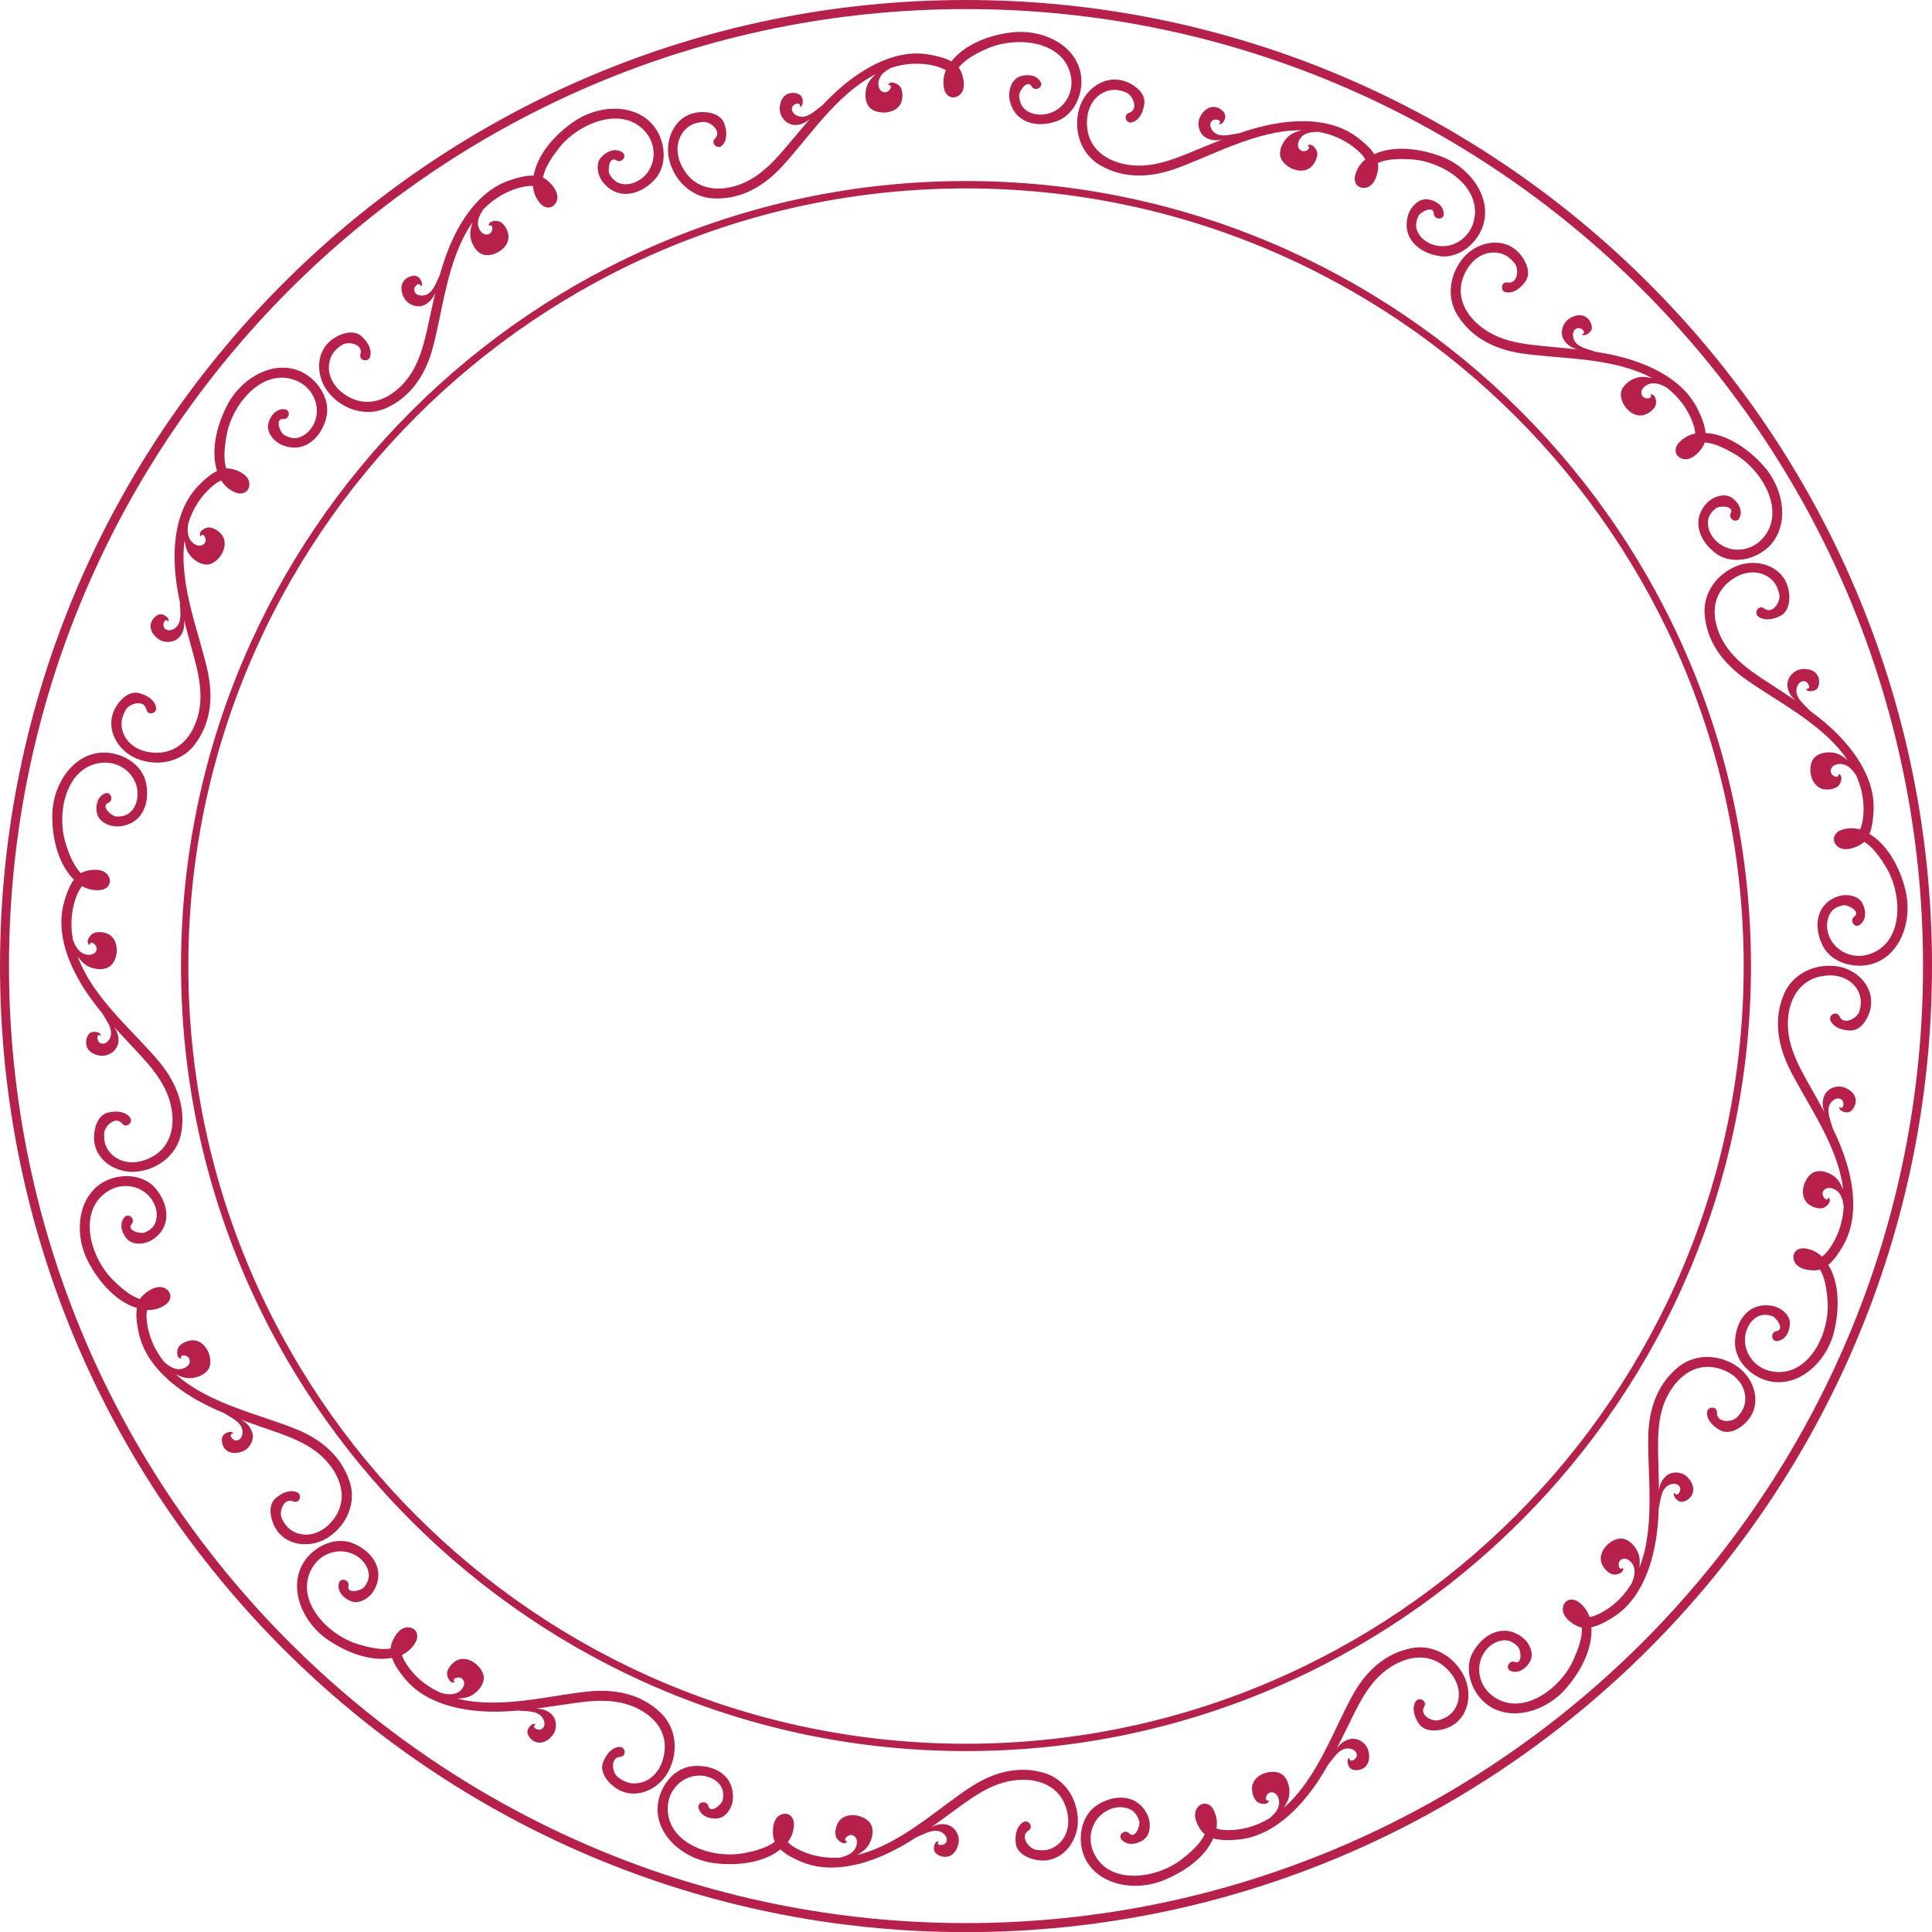 <?xml version="1.0" encoding="utf-8"?>
<!-- Generator: Adobe Illustrator 21.0.0, SVG Export Plug-In . SVG Version: 6.00 Build 0)  -->
<svg version="1.1" id="circle-border" xmlns="http://www.w3.org/2000/svg" xmlns:xlink="http://www.w3.org/1999/xlink" x="0px"
	 y="0px" viewBox="0 0 1032.476 1032.541" enable-background="new 0 0 1032.476 1032.541" xml:space="preserve">
<g id="change1"><path fill="#b7204b" d="M516.205,1032.541C231.607,1032.541,0,800.967,0,516.304C0,231.635,231.607,0,516.205,0
	c284.728,0,516.27,231.635,516.27,516.304C1032.476,800.967,800.933,1032.541,516.205,1032.541z M516.205,4.856
	C234.252,4.856,4.8,234.279,4.8,516.304c0,281.959,229.452,511.411,511.405,511.411
	c282.03,0,511.482-229.452,511.482-511.411C1027.688,234.279,798.235,4.856,516.205,4.856z M516.211,935.793
	c-231.265,0-419.469-188.178-419.469-419.496c0-231.323,188.204-419.549,419.469-419.549
	c231.37,0,419.522,188.227,419.522,419.549C935.733,747.615,747.581,935.793,516.211,935.793z M516.211,100.694
	c-229.115,0-415.568,186.43-415.568,415.603c0,229.121,186.453,415.574,415.568,415.574
	c229.179,0,415.632-186.453,415.632-415.574C931.843,287.124,745.39,100.694,516.211,100.694z M1018.295,475.74
	c-2.779-11.518-9.237-24.106-19.259-30.126c1.698-3.912,1.98-8.715,2.221-12.355
	c0.828-15.729-8.59-29.995-18.842-40.45c-4.641-4.803-9.793-9.018-15.09-12.936
	c-2.901-3.167-7.481-6.521-7.331-10.9c0.069-2.354,1.642-5.348,4.384-4.88c2.337,0.392,3.669,4.733,0.716,3.984
	c0.609,2.048,4.344,1.405,5.632,0.308c1.541-1.279,1.648-4.144,1.227-5.819c-1.093-4.269-5.601-5.532-9.479-4.901
	c-4.301,0.699-7.854,4.936-7.215,9.286c0.508,3.416,2.109,5.35,4.052,7.299c-2.803-1.875-5.524-3.734-8.333-5.538
	c-12.547-8.266-25.482-15.488-31.608-28.829c-5.235-11.344-4.506-24.101,8.211-31.448
	c6.072-3.473,13.52-3.668,18.969,1.098c2.486,2.168,3.732,5.184,4.351,8.327
	c0.784,3.899-3.811,10.731-8.2,7.254c-2.707-2.049-5.715,2.218-3.123,4.281c3.375,2.672,8.289,1.565,11.893-0.282
	c4.731-2.406,5.345-8.973,4.378-13.675c-2.405-12.774-16.432-17.21-27.1-13.2
	c-11.205,4.166-18.637,14.707-17.77,25.888c1.001,13.872,8.675,24.781,19.751,33.252
	c16.665,12.5,42.918,24.576,56.66,44.852c-1.381-1.112-2.827-2.198-4.394-2.981
	c-4.259-2.151-12.125-1.518-14.464,3.158c-2.408,4.969-0.671,13.133,5.041,15.1
	c2.484,0.835,6.504,0.402,8.577-1.254c1.637-1.298,3.189-5.9,0.32-6.629c0.608,2.796-3.84,1.312-4.073-1.19
	c-0.274-2.966,2.556-4.132,4.864-4.165c4.084-0.029,6.461,2.888,8.625,5.968c2.854,6.226,4.364,13.052,3.957,20.439
	c-0.178,2.838-0.632,5.962-1.825,8.612c-3.241-0.954-6.486-0.947-9.941,0.241
	c-4.242,1.482-5.405,5.729-2.225,8.666c3.527,3.262,9.969,0.881,13.223-1.321c0.421-0.286,0.771-0.654,1.143-1.007
	c4.966,2.96,8.85,8.851,11.562,13.34c8.907,14.418,9.948,40.414-8.619,46.658
	c-8.587,2.938-17.891-1.023-21.468-9.064c-1.897-4.266-1.885-9.554,0.882-13.466
	c1.463-2.037,4.031-3.097,6.428-3.552c2.457-0.502,9.562,3.297,5.941,6.025c-2.691,2.017,0.092,6.482,2.9,4.46
	c3.654-2.608,3.347-7.438,1.621-11.215c-2.102-4.634-8.864-5.503-13.151-4.047
	c-12.276,4.193-13.277,16.88-8.044,26.749c5.254,10.015,20.126,12.939,29.914,7.934
	C1017.157,507.157,1021.799,489.946,1018.295,475.74z M782.583,137.147c-8.013,8.899-9.692,21.65-3.756,31.186
	c7.323,11.83,19.197,17.943,32.949,20.307c20.576,3.348,49.428,1.837,71.037,13.357
	c-1.741-0.339-3.529-0.624-5.281-0.586c-4.774,0.084-11.443,4.31-11.33,9.532
	c0.191,5.512,5.516,11.946,11.506,11.006c2.566-0.401,5.913-2.652,6.996-5.101
	c0.862-1.928,0.068-6.702-2.809-6.012c1.848,2.185-2.785,2.949-4.162,0.85c-1.639-2.483,0.354-4.862,2.368-5.956
	c3.579-1.91,7.065-0.458,10.416,1.256c5.381,4.212,9.972,9.485,13.019,16.237c1.172,2.588,2.261,5.537,2.384,8.479
	c-3.294,0.655-6.15,2.167-8.663,4.837c-3.104,3.322-2.1,7.582,2.091,8.693c4.644,1.237,9.234-3.877,11.08-7.339
	c0.238-0.449,0.376-0.937,0.537-1.421c5.749,0.317,11.939,3.712,16.452,6.403
	c14.607,8.595,27.578,31.178,14.158,45.301c-6.206,6.587-16.368,7.458-23.241,1.991
	c-3.642-2.902-6.192-7.528-5.479-12.332c0.328-2.473,2.099-4.604,4.003-6.123c1.931-1.585,10.054-1.578,8.062,2.562
	c-1.498,3.073,3.132,5.677,4.644,2.595c1.938-3.964-0.416-8.198-3.791-10.682
	c-4.08-3.083-10.386-0.747-13.529,2.559c-8.934,9.455-3.796,21.076,5.346,27.413
	c9.387,6.366,23.756,2.124,30.175-6.914c8.472-11.838,4.561-29.266-5.212-40.173
	c-7.876-8.865-19.357-17.057-31.093-17.66c-0.352-4.231-2.257-8.674-3.796-11.963
	c-6.597-14.297-21.566-22.523-35.503-27.002c-6.35-2.082-12.858-3.426-19.377-4.424
	c-4.04-1.455-9.654-2.296-11.558-6.244c-1.037-2.109-1.03-5.498,1.612-6.355c2.25-0.737,5.453,2.48,2.487,3.193
	c1.492,1.53,4.499-0.775,5.129-2.345c0.77-1.849-0.463-4.436-1.619-5.72c-2.947-3.273-7.526-2.298-10.666,0.061
	c-3.484,2.616-4.662,8.02-2.078,11.578c2.041,2.786,4.356,3.756,6.983,4.579c-3.354-0.357-6.626-0.741-9.955-1.03
	c-14.946-1.5-29.77-1.895-41.391-10.884c-9.919-7.611-15.164-19.289-7.313-31.668
	c3.783-5.906,10.293-9.53,17.317-7.816c3.224,0.748,5.715,2.856,7.717,5.357
	c2.487,3.109,1.628,11.237-3.907,10.235c-3.34-0.572-4.045,4.627-0.771,5.228
	c4.226,0.808,8.065-2.45,10.402-5.758c3.088-4.343,0.564-10.413-2.462-14.143
	C804.662,126.088,790.182,128.651,782.583,137.147z M587.738,88.198c11.998,7.007,25.329,6.924,38.592,2.603
	c19.751-6.63,44.59-21.379,69.087-21.198c-1.699,0.507-3.415,1.083-4.949,1.929
	c-4.189,2.288-8.133,9.126-5.609,13.702c2.727,4.798,10.429,8.014,15.295,4.414c2.099-1.572,4.013-5.102,3.836-7.775
	c-0.141-2.083-3.05-5.969-5.279-4.019c2.648,1.083-1.1,3.906-3.292,2.681c-2.601-1.45-1.945-4.465-0.666-6.377
	c2.285-3.357,6.045-3.679,9.809-3.711c6.73,1.219,13.237,3.782,19.071,8.348
	c2.232,1.765,4.572,3.861,6.049,6.403c-2.613,2.102-4.445,4.768-5.434,8.298
	c-1.212,4.383,1.647,7.702,5.871,6.752c4.693-1.063,6.388-7.713,6.419-11.637c0.003-0.509-0.101-1.005-0.181-1.51
	c5.265-2.425,12.29-2.219,17.555-1.956c16.936,0.846,38.887,14.857,33.52,33.605
	c-2.427,8.679-11.071,14.22-19.664,12.512c-4.606-0.834-8.955-3.839-10.581-8.373
	c-0.852-2.349-0.268-5.059,0.717-7.288c0.973-2.292,8.178-6.051,8.338-1.474c0.094,3.421,5.396,3.596,5.312,0.159
	c-0.102-4.439-4.174-7.059-8.308-7.711c-5.037-0.854-9.543,4.133-10.799,8.522
	c-3.54,12.518,6.386,20.452,17.427,21.831c11.287,1.27,22.028-9.107,23.545-20.11
	c2-14.376-9.497-28.062-23.22-33.194c-11.096-4.197-25.069-6.141-35.748-1.245
	c-2.267-3.6-6.034-6.615-8.911-8.844c-12.479-9.612-29.57-9.956-43.996-7.449
	c-6.591,1.1-12.982,2.94-19.217,5.085c-4.252,0.584-9.615,2.459-13.136-0.15
	c-1.897-1.397-3.47-4.391-1.528-6.382c1.649-1.704,5.978-0.327,3.686,1.675c2.033,0.66,3.623-2.78,3.45-4.463
	c-0.178-1.997-2.478-3.702-4.095-4.316c-4.135-1.521-7.733,1.476-9.415,5.027c-1.866,3.938-0.393,9.266,3.551,11.207
	c3.098,1.53,5.601,1.3,8.309,0.808c-3.135,1.242-6.212,2.438-9.288,3.717
	c-13.93,5.65-27.215,12.191-41.678,9.667c-12.31-2.147-22.402-9.979-21.233-24.598
	c0.588-6.969,4.656-13.223,11.676-15.025c3.187-0.758,6.385-0.127,9.324,1.154
	c3.656,1.557,6.665,9.263,1.315,10.876c-3.215,1.022-1.421,5.985,1.751,5.007c4.117-1.27,5.995-5.945,6.521-9.961
	c0.705-5.263-4.357-9.472-8.772-11.369c-11.885-5.251-23.493,3.743-26.25,14.815
	C573.584,70.429,578.04,82.557,587.738,88.198z M381.149,106.029c13.887,0.691,25.645-5.599,35.398-15.57
	c14.435-15.006,29.604-39.66,51.393-50.79c-1.271,1.23-2.523,2.529-3.492,3.985
	c-2.651,3.954-2.975,11.834,1.386,14.738c4.646,3.021,12.954,2.211,15.602-3.16
	c1.13-2.359,1.185-6.399-0.211-8.664c-1.092-1.786-5.474-3.902-6.544-1.148c2.85-0.253,0.839,3.973-1.673,3.89
	c-2.971-0.026-3.79-3.002-3.543-5.292c0.464-4.068,3.64-6.129,6.962-7.859c6.523-2.08,13.476-2.731,20.756-1.485
	c2.795,0.532,5.842,1.378,8.328,2.891c-1.335,3.099-1.718,6.316-0.953,9.893c0.965,4.425,5.037,5.96,8.336,3.225
	c3.66-3.087,2.066-9.777,0.27-13.282c-0.233-0.454-0.557-0.848-0.862-1.26
	c3.531-4.51,9.839-7.793,14.614-9.873c15.358-7.136,41.299-5.032,45.302,14.078
	c1.895,8.88-3.147,17.636-11.557,20.255c-4.454,1.302-9.714,0.811-13.265-2.487
	c-1.848-1.708-2.594-4.394-2.762-6.826c-0.207-2.504,4.407-9.074,6.686-5.138c1.679,2.965,6.453,0.603,4.775-2.38
	c-2.163-3.847-6.988-4.214-10.943-2.957c-4.856,1.644-6.518,8.172-5.582,12.628
	c2.707,12.65,15.188,15.156,25.602,11.148c10.565-4.052,15.239-18.378,11.44-28.748
	c-4.93-13.76-21.499-20.292-36.008-18.516c-11.759,1.32-25.009,6.336-32.183,15.485
	c-3.675-2.045-8.41-3.009-11.992-3.682c-15.503-2.703-30.792,4.925-42.408,13.847
	c-5.333,3.994-10.131,8.665-14.672,13.394c-3.484,2.554-7.382,6.628-11.71,5.952
	c-2.315-0.3-5.108-2.273-4.307-4.921c0.675-2.263,5.134-3.11,4.037-0.247c2.108-0.35,1.924-4.133,0.99-5.547
	c-1.084-1.693-3.913-2.148-5.624-1.907c-4.372,0.555-6.174,4.87-6.02,8.794c0.171,4.352,3.947,8.399,8.345,8.306
	c3.45-0.098,5.561-1.472,7.735-3.145c-2.206,2.53-4.375,5.034-6.506,7.608
	c-9.733,11.43-18.475,23.396-32.457,27.86c-11.891,3.828-24.465,1.547-30.216-11.966
	c-2.714-6.454-2.003-13.863,3.392-18.69c2.446-2.226,5.599-3.075,8.793-3.31
	c3.971-0.291,10.18,5.053,6.207,9.024c-2.365,2.431,1.51,5.95,3.866,3.608c3.063-3.02,2.562-8.03,1.167-11.833
	c-1.818-5.002-8.255-6.387-13.043-6.005c-12.973,0.837-19.08,14.219-16.391,25.296
	C360.388,96.881,369.944,105.519,381.149,106.029z M206.663,217.958c12.625-5.854,20.119-16.91,24.115-30.278
	c5.785-20.031,7.75-48.843,21.775-68.925c-0.545,1.689-1.041,3.43-1.215,5.175
	c-0.488,4.752,2.908,11.88,8.104,12.392c5.494,0.47,12.521-4.041,12.311-10.097
	c-0.091-2.596-1.924-6.19-4.225-7.558c-1.817-1.1-6.646-0.874-6.307,2.063c2.39-1.573,2.593,3.119,0.344,4.235
	c-2.661,1.331-4.783-0.934-5.627-3.064c-1.468-3.783,0.393-7.071,2.495-10.194
	c4.831-4.833,10.618-8.758,17.689-10.972c2.708-0.857,5.771-1.576,8.707-1.346c0.253,3.349,1.41,6.367,3.758,9.183
	c2.924,3.481,7.274,2.996,8.881-1.03c1.79-4.456-2.736-9.635-5.951-11.884c-0.417-0.29-0.885-0.486-1.346-0.705
	c1.011-5.664,5.125-11.407,8.344-15.56c10.296-13.468,34.294-23.614,46.688-8.583
	c5.785,6.955,5.424,17.161-0.838,23.311c-3.318,3.271-8.223,5.234-12.902,3.95
	c-2.416-0.625-4.317-2.64-5.596-4.714c-1.339-2.106-0.351-10.173,3.518-7.693c2.87,1.859,6.016-2.42,3.139-4.296
	c-3.703-2.405-8.19-0.579-11.063,2.472c-3.554,3.677-1.997,10.219,0.905,13.739
	c8.307,10.008,20.461,6.317,27.857-1.989c7.451-8.555,4.988-23.319-3.209-30.793
	c-10.723-9.838-28.507-8.074-40.517,0.319c-9.756,6.748-19.275,17.163-21.29,28.739
	c-4.242-0.158-8.886,1.192-12.335,2.33c-14.99,4.831-24.958,18.706-31.077,32.004
	c-2.825,6.06-4.949,12.348-6.714,18.71c-1.933,3.832-3.439,9.306-7.584,10.726
	c-2.226,0.769-5.586,0.36-6.121-2.368c-0.464-2.324,3.125-5.106,3.472-2.082c1.697-1.299-0.231-4.561-1.715-5.375
	c-1.744-0.988-4.451-0.062-5.875,0.919c-3.602,2.537-3.18,7.2-1.214,10.601c2.181,3.773,7.402,5.588,11.242,3.446
	c3.021-1.68,4.252-3.874,5.385-6.382c-0.758,3.285-1.52,6.5-2.217,9.757
	c-3.268,14.671-5.448,29.328-15.763,39.792c-8.753,8.931-20.966,12.748-32.322,3.461
	c-5.411-4.466-8.216-11.352-5.682-18.129c1.129-3.111,3.526-5.324,6.245-7.018
	c3.378-2.103,11.365-0.254,9.69,5.105c-0.963,3.252,4.103,4.564,5.103,1.397
	c1.307-4.101-1.469-8.303-4.473-11.021c-3.936-3.581-10.274-1.812-14.337,0.748
	c-11.092,6.768-10.281,21.45-2.76,30.014C184.023,219.51,196.49,222.717,206.663,217.958z M73.511,405.593
	c11.151,4.313,23.698,1.351,30.47-7.587c8.452-11.041,9.946-24.293,7.274-37.981
	c-4.173-20.408-15.82-46.866-12.656-71.149c0.297,1.748,0.66,3.519,1.312,5.146
	c1.762,4.435,8.07,9.177,12.921,7.229c5.098-2.123,9.214-9.385,6.236-14.648c-1.31-2.275-4.586-4.604-7.253-4.748
	c-2.086-0.112-6.297,2.304-4.631,4.753c1.397-2.498,3.744,1.564,2.262,3.591c-1.758,2.404-4.66,1.395-6.406-0.108
	c-3.066-2.682-2.922-6.446-2.5-10.187c2.018-6.536,5.359-12.678,10.591-17.919c2.022-2.003,4.386-4.07,7.087-5.23
	c1.772,2.848,4.197,4.989,7.581,6.396c4.205,1.732,7.844-0.706,7.411-5.014c-0.49-4.787-6.887-7.271-10.777-7.776
	c-0.505-0.065-1.01-0.021-1.52-0.003c-1.772-5.519-0.721-12.467,0.173-17.661
	c2.883-16.704,19.423-36.803,37.387-29.23c8.33,3.457,12.783,12.694,10.063,21.029
	c-1.392,4.463-4.882,8.434-9.589,9.495c-2.433,0.565-5.054-0.341-7.147-1.587
	c-2.157-1.24-5.028-8.85-0.458-8.453c3.407,0.318,4.215-4.926,0.794-5.256c-4.414-0.429-7.51,3.293-8.653,7.318
	c-1.452,4.899,2.957,9.973,7.162,11.748c12.002,5.021,21.071-3.883,23.768-14.679
	c2.624-11.048-6.4-22.965-17.136-25.788c-14.04-3.719-28.992,6.057-35.739,19.055
	c-5.502,10.505-9.113,24.138-5.541,35.329c-3.846,1.815-7.294,5.19-9.854,7.776
	c-11.048,11.223-13.458,28.141-12.716,42.765c0.286,6.671,1.355,13.247,2.711,19.689
	c0.087,4.302,1.27,9.841-1.747,13.019c-1.591,1.723-4.774,2.913-6.508,0.747c-1.485-1.842,0.376-5.983,2.099-3.459
	c0.905-1.937-2.315-3.932-4.009-3.966c-1.997-0.063-3.996,2.001-4.771,3.544c-2.019,3.917,0.514,7.852,3.833,9.952
	c3.681,2.329,9.153,1.517,11.566-2.159c1.87-2.9,1.967-5.404,1.806-8.152c0.851,3.261,1.65,6.456,2.566,9.673
	c3.885,14.501,8.791,28.494,4.522,42.537c-3.602,11.961-12.609,21.021-27.001,18.086
	c-6.849-1.428-12.551-6.22-13.466-13.401c-0.435-3.275,0.646-6.354,2.267-9.119
	c2.009-3.436,9.948-5.51,10.951,0.012c0.663,3.328,5.751,2.132,5.169-1.134c-0.749-4.237-5.16-6.668-9.083-7.677
	c-5.146-1.341-9.946,3.17-12.347,7.33C55.313,388.897,62.863,401.519,73.511,405.593z M43.079,525.294
	c3.356,5.768,7.386,11.093,11.547,16.167c2.182,3.763,5.611,8.133,4.516,12.341
	c-0.575,2.263-2.892,4.798-5.414,3.683c-2.131-0.946-2.485-5.471,0.236-4.038c-0.148-2.131-3.877-2.407-5.411-1.649
	c-1.834,0.874-2.53,3.62-2.537,5.349c0.004,4.407,4.053,6.719,7.97,7.039c4.336,0.357,8.819-2.903,9.279-7.283
	c0.365-3.441-0.856-5.693-2.206-8.059c2.201,2.499,4.535,4.946,6.786,7.377
	c10.202,11.04,20.936,21.185,23.708,35.606c2.392,12.265-1.451,24.48-15.524,28.538
	c-6.748,1.911-14.036,0.31-18.143-5.636c-1.911-2.699-2.406-5.923-2.224-9.129
	c0.229-3.982,6.208-9.483,9.721-5.066c2.102,2.647,6.123-0.784,4.023-3.396c-2.613-3.41-7.644-3.521-11.59-2.596
	c-5.218,1.204-7.316,7.414-7.54,12.216c-0.741,12.977,11.79,20.666,23.116,19.342
	c11.907-1.352,21.599-9.776,23.5-20.846c2.37-13.702-2.447-26.143-11.18-37.036
	c-13.076-16.161-35.843-34.188-44.24-57.133c1.06,1.408,2.191,2.806,3.514,3.94
	c3.62,3.103,11.443,4.366,14.796,0.383c3.65-4.251,3.714-12.604-1.253-15.868
	c-2.198-1.401-6.2-1.935-8.623-0.82c-1.896,0.873-4.593,4.969-1.935,6.359c0.039-2.86,4.035-0.36,3.7,2.125
	c-0.39,2.946-3.454,3.404-5.691,2.887c-3.94-0.944-5.669-4.343-7.008-7.846
	c-1.224-6.721-1.141-13.704,1.022-20.782c0.779-2.719,2.059-5.638,3.859-7.927
	c2.908,1.693,6.052,2.455,9.7,2.121c4.528-0.43,6.55-4.29,4.166-7.896c-2.603-3.999-9.445-3.214-13.151-1.849
	c-0.48,0.178-0.913,0.451-1.36,0.706c-3.991-4.037-6.543-10.701-8.042-15.696
	c-5.252-16.12,0.007-41.637,19.421-43.308c9.014-0.815,17.188,5.269,18.719,13.92
	c0.775,4.582-0.337,9.745-4.078,12.864c-1.904,1.631-4.623,2.056-7.061,1.929
	c-2.516-0.096-8.556-5.48-4.326-7.26c3.155-1.309,1.409-6.329-1.765-5.024c-4.064,1.687-5.127,6.413-4.246,10.511
	c1.022,5.015,7.294,7.448,11.837,7.055c12.949-1.158,16.804-13.262,14.166-24.066
	c-2.803-10.988-16.373-17.343-27.171-14.835c-14.2,3.242-22.808,18.892-22.727,33.538
	c-0.035,11.854,3.223,25.61,11.56,33.834c-2.457,3.408-4.109,7.987-5.09,11.472
	C29.866,496.628,35.571,512.699,43.079,525.294z M175.826,821.312c9.892-6.726,14.58-18.73,11.066-29.391
	c-4.297-13.235-14.372-21.999-27.162-27.569c-19.191-8.142-47.55-13.562-65.802-29.908
	c1.61,0.745,3.28,1.448,4.992,1.83c4.658,1.058,12.145-1.454,13.278-6.55c1.128-5.396-2.498-12.917-8.538-13.438
	c-2.587-0.224-6.376,1.161-8.012,3.28c-1.31,1.671-1.669,6.492,1.287,6.51c-1.273-2.562,3.409-2.197,4.245,0.17
	c1.001,2.803-1.503,4.636-3.721,5.217c-3.933,1-6.973-1.243-9.819-3.709c-4.213-5.381-7.415-11.599-8.755-18.888
	c-0.518-2.794-0.871-5.919-0.285-8.807c3.354,0.154,6.491-0.629,9.569-2.619c3.81-2.481,3.857-6.857,0.057-8.941
	c-4.222-2.311-9.893,1.547-12.518,4.467c-0.339,0.379-0.589,0.819-0.862,1.251
	c-5.516-1.684-10.691-6.476-14.441-10.168c-12.118-11.858-19.29-36.911-2.841-47.393
	c7.57-4.888,17.717-3.306,23.02,3.667c2.88,3.681,4.177,8.803,2.366,13.283
	c-0.915,2.322-3.147,3.966-5.362,4.982c-2.241,1.07-10.151-0.882-7.216-4.423
	c2.196-2.623-1.663-6.268-3.877-3.639c-2.853,3.389-1.561,8.057,1.111,11.282
	c3.213,3.977,9.894,3.226,13.741,0.77c10.941-7.031,8.764-19.544,1.413-27.894
	c-7.611-8.429-22.525-7.787-30.96-0.554c-11.034,9.439-11.486,27.319-4.602,40.26
	c5.528,10.501,14.697,21.222,25.954,24.621c-0.674,4.194,0.111,8.965,0.82,12.529
	c2.983,15.468,15.558,27.042,28.02,34.721c5.681,3.532,11.661,6.402,17.769,8.917
	c3.573,2.378,8.819,4.537,9.737,8.818c0.497,2.301-0.321,5.594-3.091,5.795c-2.358,0.179-4.689-3.719-1.646-3.7
	c-1.087-1.84-4.557-0.318-5.543,1.057c-1.192,1.615-0.59,4.408,0.203,5.946
	c2.089,3.879,6.769,4.019,10.383,2.475c4.008-1.711,6.436-6.677,4.769-10.744c-1.295-3.206-3.334-4.686-5.687-6.113
	l9.418,3.374c14.182,5,28.46,8.926,37.614,20.418c7.809,9.765,10.148,22.336-0.443,32.507
	c-5.07,4.826-12.252,6.793-18.679,3.466c-2.94-1.503-4.863-4.139-6.218-7.042
	c-1.69-3.601,1.125-11.326,6.228-9.007c3.118,1.342,5.017-3.521,2.005-4.902c-3.917-1.787-8.422,0.465-11.479,3.121
	c-4.021,3.472-3.037,9.988-0.978,14.324C151.748,826.798,166.425,827.753,175.826,821.312z M357.146,946.751
	c5.642-10.56,4.214-23.342-3.827-31.173c-9.936-9.727-22.913-12.818-36.829-11.824
	c-20.767,1.664-48.441,10.028-72.161,3.963c1.771-0.084,3.573-0.231,5.267-0.684
	c4.614-1.214,10.083-6.905,8.732-11.955c-1.492-5.316-8.205-10.28-13.791-7.955
	c-2.413,1.022-5.117,3.992-5.587,6.629c-0.362,2.056,1.529,6.526,4.161,5.167c-2.312-1.685,2.004-3.528,3.838-1.812
	c2.176,2.033,0.82,4.797-0.881,6.347c-3.027,2.717-6.751,2.124-10.412,1.255
	c-6.238-2.797-11.943-6.838-16.512-12.668c-1.743-2.248-3.519-4.835-4.338-7.665c3.042-1.418,5.457-3.566,7.262-6.758
	c2.225-3.966,0.239-7.87-4.091-7.956c-4.812-0.087-8.046,5.964-9.014,9.766c-0.125,0.493-0.143,1-0.185,1.509
	c-5.684,1.089-12.464-0.778-17.512-2.29c-16.229-4.871-34.199-23.696-24.536-40.618
	c4.445-7.869,14.126-11.163,22.089-7.477c4.251,1.931,7.798,5.849,8.272,10.663c0.27,2.482-0.943,4.975-2.431,6.904
	c-1.488,1.99-9.396,3.938-8.444-0.561c0.724-3.343-4.389-4.771-5.125-1.416c-0.947,4.324,2.364,7.854,6.228,9.469
	c4.692,2.026,10.259-1.743,12.525-5.705c6.424-11.312-1.333-21.382-11.726-25.354
	c-10.646-3.936-23.571,3.606-27.654,13.921c-5.387,13.504,2.542,29.505,14.633,37.762
	c9.768,6.721,22.859,11.949,34.402,9.74c1.343,4.032,4.27,7.869,6.534,10.715
	c9.81,12.315,26.31,16.743,40.915,17.77c6.656,0.52,13.312,0.253,19.87-0.314
	c4.283,0.429,9.922-0.07,12.712,3.309c1.523,1.781,2.314,5.092-0.044,6.549c-2.007,1.249-5.896-1.092-3.182-2.5
	c-1.812-1.133-4.183,1.822-4.421,3.499c-0.305,1.974,1.5,4.212,2.941,5.162c3.643,2.48,7.854,0.443,10.34-2.598
	c2.759-3.371,2.614-8.902-0.741-11.745c-2.65-2.211-5.13-2.601-7.875-2.778c3.338-0.445,6.61-0.861,9.914-1.378
	c14.868-2.106,29.349-5.262,42.775,0.675c11.444,5.012,19.332,15.083,14.679,28.99
	c-2.256,6.643-7.703,11.714-14.938,11.738c-3.309,0.048-6.232-1.403-8.776-3.353
	c-3.159-2.425-4.274-10.513,1.343-10.873c3.379-0.243,2.821-5.464-0.503-5.257
	c-4.295,0.225-7.242,4.307-8.721,8.079c-1.961,4.958,1.944,10.246,5.777,13.143
	C338.362,962.785,351.808,956.825,357.146,946.751z M558.161,947.507c-13.326-3.999-26.279-0.704-38.15,6.692
	c-17.631,11.045-38.2,31.449-62.009,37.124c1.521-0.862,3.049-1.845,4.336-3.046
	c3.518-3.248,5.701-10.843,2.147-14.651c-3.794-4.051-12.059-5.235-15.906-0.621
	c-1.654,2.006-2.665,5.913-1.849,8.46c0.631,2.036,4.392,5.097,6.088,2.65c-2.833-0.397,0.126-4.053,2.551-3.406
	c2.877,0.758,2.965,3.858,2.184,6.015c-1.409,3.808-4.982,5.048-8.63,6.004
	c-6.817,0.388-13.755-0.491-20.517-3.522c-2.6-1.138-5.365-2.654-7.411-4.769
	c2.031-2.676,3.166-5.703,3.275-9.367c0.118-4.543-3.459-7.061-7.332-5.109c-4.294,2.142-4.34,9.018-3.427,12.841
	c0.12,0.494,0.341,0.95,0.541,1.419c-4.512,3.562-11.402,5.137-16.566,6.112
	c-16.643,3.251-41.338-5.069-40.634-24.553c0.275-9.015,7.331-16.456,16.087-16.877
	c4.661-0.271,9.62,1.551,12.277,5.595c1.393,2.071,1.48,4.841,1.06,7.241
	c-0.392,2.455-6.488,7.856-7.737,3.429c-0.914-3.297-6.104-2.186-5.196,1.128
	c1.172,4.266,5.745,5.861,9.919,5.488c5.099-0.391,8.271-6.318,8.435-10.878
	c0.421-12.998-11.118-18.304-22.164-16.993c-11.257,1.473-19.198,14.132-18.027,25.174
	c1.505,14.453,15.974,24.959,30.535,26.638c11.78,1.417,25.816-0.064,35.001-7.393
	c3.074,2.919,7.442,5.011,10.781,6.435c14.428,6.325,31.09,2.54,44.484-3.337
	c6.14-2.765,11.889-5.938,17.432-9.588c3.99-1.647,8.739-4.591,12.789-3.014c2.178,0.857,4.419,3.475,3.012,5.838
	c-1.191,1.996-5.725,1.776-3.979-0.744c-2.132-0.134-2.852,3.592-2.28,5.179c0.65,1.895,3.292,2.958,5.008,3.175
	c4.375,0.585,7.151-3.256,7.936-7.107c0.872-4.31-1.836-8.999-6.128-10.04c-3.373-0.797-5.753,0.11-8.265,1.24
	l8.132-5.871c12.176-8.868,23.546-18.29,38.213-19.287c12.477-0.885,24.145,4.39,26.469,18.83
	c1.079,6.901-1.382,14.039-7.784,17.338c-2.913,1.526-6.164,1.737-9.327,1.118
	c-3.926-0.726-8.669-7.347-3.86-10.276c2.881-1.75-0.041-6.174-2.888-4.414c-3.695,2.282-4.413,7.177-3.969,11.23
	c0.57,5.358,6.476,8.082,11.218,8.947c12.785,2.285,21.93-9.209,21.988-20.612
	C576.118,961.348,568.936,950.794,558.161,947.507z M754.33,880.793c-13.652,2.673-23.56,11.615-30.628,23.637
	c-10.391,18.067-19.198,45.566-37.643,61.697c0.935-1.509,1.836-3.08,2.423-4.732
	c1.616-4.495,0.029-12.229-4.893-13.974c-5.22-1.773-13.124,0.91-14.372,6.849
	c-0.534,2.547,0.379,6.471,2.285,8.355c1.492,1.482,6.241,2.442,6.617-0.494
	c-2.699,0.951-1.768-3.651,0.684-4.192c2.904-0.65,4.421,2.058,4.729,4.329c0.515,4.024-2.082,6.767-4.876,9.29
	c-5.852,3.533-12.411,5.965-19.812,6.401c-2.842,0.159-5.979,0.154-8.774-0.78
	c0.562-3.309,0.165-6.516-1.438-9.815c-2.001-4.083-6.341-4.669-8.872-1.156
	c-2.807,3.909,0.335,10.009,2.914,12.966c0.334,0.383,0.742,0.685,1.137,1.01
	c-2.332,5.31-7.729,9.809-11.846,13.104c-13.238,10.602-38.967,14.697-47.383-2.947
	c-3.938-8.123-1.133-17.965,6.433-22.387c3.995-2.462,9.255-3.023,13.47-0.753
	c2.195,1.196,3.557,3.614,4.296,5.936c0.794,2.371-2.116,9.924-5.263,6.643c-2.339-2.504-6.426,0.869-4.085,3.391
	c3.024,3.283,7.803,2.508,11.332,0.265c4.34-2.693,4.406-9.412,2.437-13.532
	c-5.65-11.713-18.341-11.092-27.52-4.797c-9.292,6.532-10.455,21.424-4.297,30.68
	c8.027,12.049,25.711,14.686,39.395,9.448c11.09-4.23,22.844-12.029,27.588-22.782
	c4.084,1.188,8.907,0.956,12.537,0.707c15.717-1.085,28.734-12.165,37.868-23.607
	c4.197-5.204,7.767-10.801,11.004-16.557c2.794-3.258,5.567-8.21,9.93-8.601
	c2.345-0.216,5.514,0.994,5.379,3.767c-0.106,2.365-4.258,4.205-3.871,1.187c-1.958,0.857-0.866,4.485,0.379,5.63
	c1.459,1.379,4.306,1.119,5.929,0.517c4.103-1.606,4.808-6.236,3.711-10.009c-1.216-4.185-5.851-7.194-10.09-6.03
	c-3.339,0.899-5.055,2.743-6.756,4.906l4.487-8.941c6.675-13.475,12.289-27.173,24.793-34.876
	c10.633-6.57,23.388-7.388,32.215,4.35c4.18,5.609,5.272,12.979,1.2,18.962
	c-1.853,2.729-4.694,4.331-7.74,5.325c-3.774,1.251-11.115-2.489-8.191-7.264c1.707-2.933-2.894-5.407-4.628-2.583
	c-2.244,3.674-0.551,8.418,1.719,11.774c2.96,4.404,9.553,4.22,14.102,2.692
	c12.388-3.93,15.098-18.388,9.832-28.494C776.689,884.685,765.329,878.58,754.33,880.793z M928.519,730.373
	c-9.803-6.883-22.657-7.01-31.411,0.025c-10.859,8.69-15.499,21.207-16.192,35.143
	c-0.854,20.823,4.115,49.295-4.743,72.121c0.128-1.768,0.197-3.577-0.049-5.311
	c-0.653-4.728-5.647-10.842-10.821-10.105c-5.453,0.848-11.195,6.91-9.549,12.74
	c0.715,2.508,3.344,5.555,5.907,6.339c2.005,0.612,6.662-0.736,5.63-3.511c-1.95,2.094-3.263-2.412-1.341-4.029
	c2.272-1.922,4.868-0.232,6.198,1.639c2.324,3.324,1.299,6.957-0.004,10.487
	c-3.532,5.85-8.217,11.039-14.557,14.871c-2.436,1.466-5.222,2.913-8.131,3.386
	c-1.045-3.191-2.888-5.846-5.84-8.02c-3.671-2.683-7.782-1.177-8.384,3.113c-0.663,4.767,4.956,8.702,8.615,10.12
	c0.475,0.183,0.976,0.261,1.476,0.363c0.387,5.758-2.259,12.29-4.377,17.105
	c-6.777,15.531-27.628,31.116-43.264,19.497c-7.286-5.367-9.38-15.354-4.776-22.831
	c2.437-3.973,6.733-7.049,11.582-6.928c2.495,0.029,4.824,1.531,6.561,3.239c1.803,1.723,2.777,9.794-1.572,8.312
	c-3.232-1.118-5.261,3.79-2.019,4.922c4.173,1.451,8.085-1.402,10.148-5.048c2.572-4.418-0.504-10.398-4.166-13.121
	c-10.46-7.733-21.383-1.236-26.573,8.605c-5.189,10.089,0.755,23.837,10.501,29.123
	c12.77,6.979,29.598,1.01,39.247-10.003c7.846-8.889,14.606-21.258,13.794-32.985
	c4.16-0.854,8.332-3.288,11.42-5.202c13.402-8.263,19.774-24.11,22.549-38.484
	c1.312-6.549,1.854-13.182,2.073-19.765c0.948-4.195,1.124-9.858,4.814-12.222c1.958-1.292,5.334-1.684,6.498,0.834
	c1,2.144-1.799,5.718-2.867,2.856c-1.341,1.664,1.308,4.372,2.942,4.811c1.925,0.54,4.358-0.985,5.481-2.297
	c2.899-3.317,1.383-7.744-1.336-10.578c-3.014-3.145-8.521-3.667-11.747-0.677
	c-2.513,2.366-3.204,4.776-3.706,7.483c-0.045-3.37-0.058-6.665-0.174-10.008
	c-0.301-15.014-1.688-29.776,5.834-42.39c6.357-10.761,17.321-17.369,30.553-11.07
	c6.318,3.044,10.705,9.071,9.846,16.25c-0.356,3.289-2.142,6.02-4.39,8.307
	c-2.792,2.841-10.949,2.974-10.632-2.649c0.169-3.382-5.085-3.462-5.278-0.135c-0.296,4.291,3.399,7.71,6.965,9.633
	c4.687,2.547,10.403-0.693,13.745-4.146C942.157,750.959,937.87,736.892,928.519,730.373z M981.33,516.333
	c-11.876-1.532-23.378,4.346-27.833,14.664c-5.553,12.765-3.75,26.016,2.096,38.659
	c8.979,18.816,26.587,41.667,29.424,66.014c-0.713-1.626-1.496-3.26-2.524-4.682
	c-2.786-3.882-10.055-6.965-14.282-3.903c-4.417,3.293-6.703,11.321-2.518,15.721
	c1.787,1.883,5.541,3.359,8.172,2.859c2.078-0.385,5.553-3.753,3.351-5.728c-0.747,2.762-4.01-0.616-3.064-2.943
	c1.111-2.761,4.201-2.472,6.246-1.436c3.607,1.86,4.392,5.554,4.886,9.288c-0.415,6.822-2.136,13.603-5.975,19.944
	c-1.48,2.431-3.266,5.011-5.625,6.781c-2.406-2.34-5.271-3.834-8.896-4.388c-4.498-0.67-7.441,2.571-5.982,6.65
	c1.628,4.53,8.432,5.406,12.329,4.96c0.505-0.058,0.985-0.222,1.476-0.363
	c3.039,4.93,3.689,11.932,4.07,17.192c1.201,16.913-10.049,40.411-29.314,37.344
	c-8.907-1.362-15.45-9.274-14.793-18.01c0.273-4.671,2.727-9.353,7.034-11.513
	c2.228-1.13,4.988-0.879,7.32-0.171c2.392,0.688,6.998,7.388,2.47,8.098c-3.385,0.506-2.917,5.792,0.484,5.293
	c4.393-0.639,6.505-4.996,6.651-9.179c0.237-5.105-5.259-8.974-9.768-9.69c-12.852-1.998-19.526,8.811-19.562,19.936
	c0.105,11.357,11.696,20.768,22.805,20.947c14.512,0.251,26.715-12.821,30.148-27.07
	c2.819-11.527,3.075-25.63-3.093-35.642c3.293-2.689,5.849-6.789,7.697-9.92
	c8.027-13.556,6.291-30.563,2.059-44.576c-1.925-6.415-4.477-12.524-7.394-18.459
	c-1.107-4.152-3.57-9.239-1.449-13.058c1.132-2.056,3.997-3.968,6.176-2.287c1.831,1.421,1.043,5.893-1.239,3.858
	c-0.4,2.099,3.208,3.26,4.855,2.884c1.965-0.418,3.352-2.911,3.783-4.588c1.051-4.282-2.412-7.498-6.131-8.736
	c-4.138-1.375-9.237,0.734-10.67,4.886c-1.213,3.25-0.614,5.718,0.192,8.345l-4.806-8.769
	c-7.361-13.152-15.396-25.545-14.646-40.223c0.669-12.49,7.22-23.463,21.857-24.049
	c6.957-0.249,13.773,3.045,16.307,9.793c1.145,3.073,0.928,6.324,0.024,9.395
	c-1.215,3.811-8.386,7.732-10.686,2.611c-1.373-3.067-6.133-0.692-4.746,2.342
	c1.776,3.937,6.649,5.238,10.697,5.275c5.338,0.067,8.781-5.471,10.24-10.075
	C1002.905,528.193,992.597,517.754,981.33,516.333z"/></g>
</svg>
